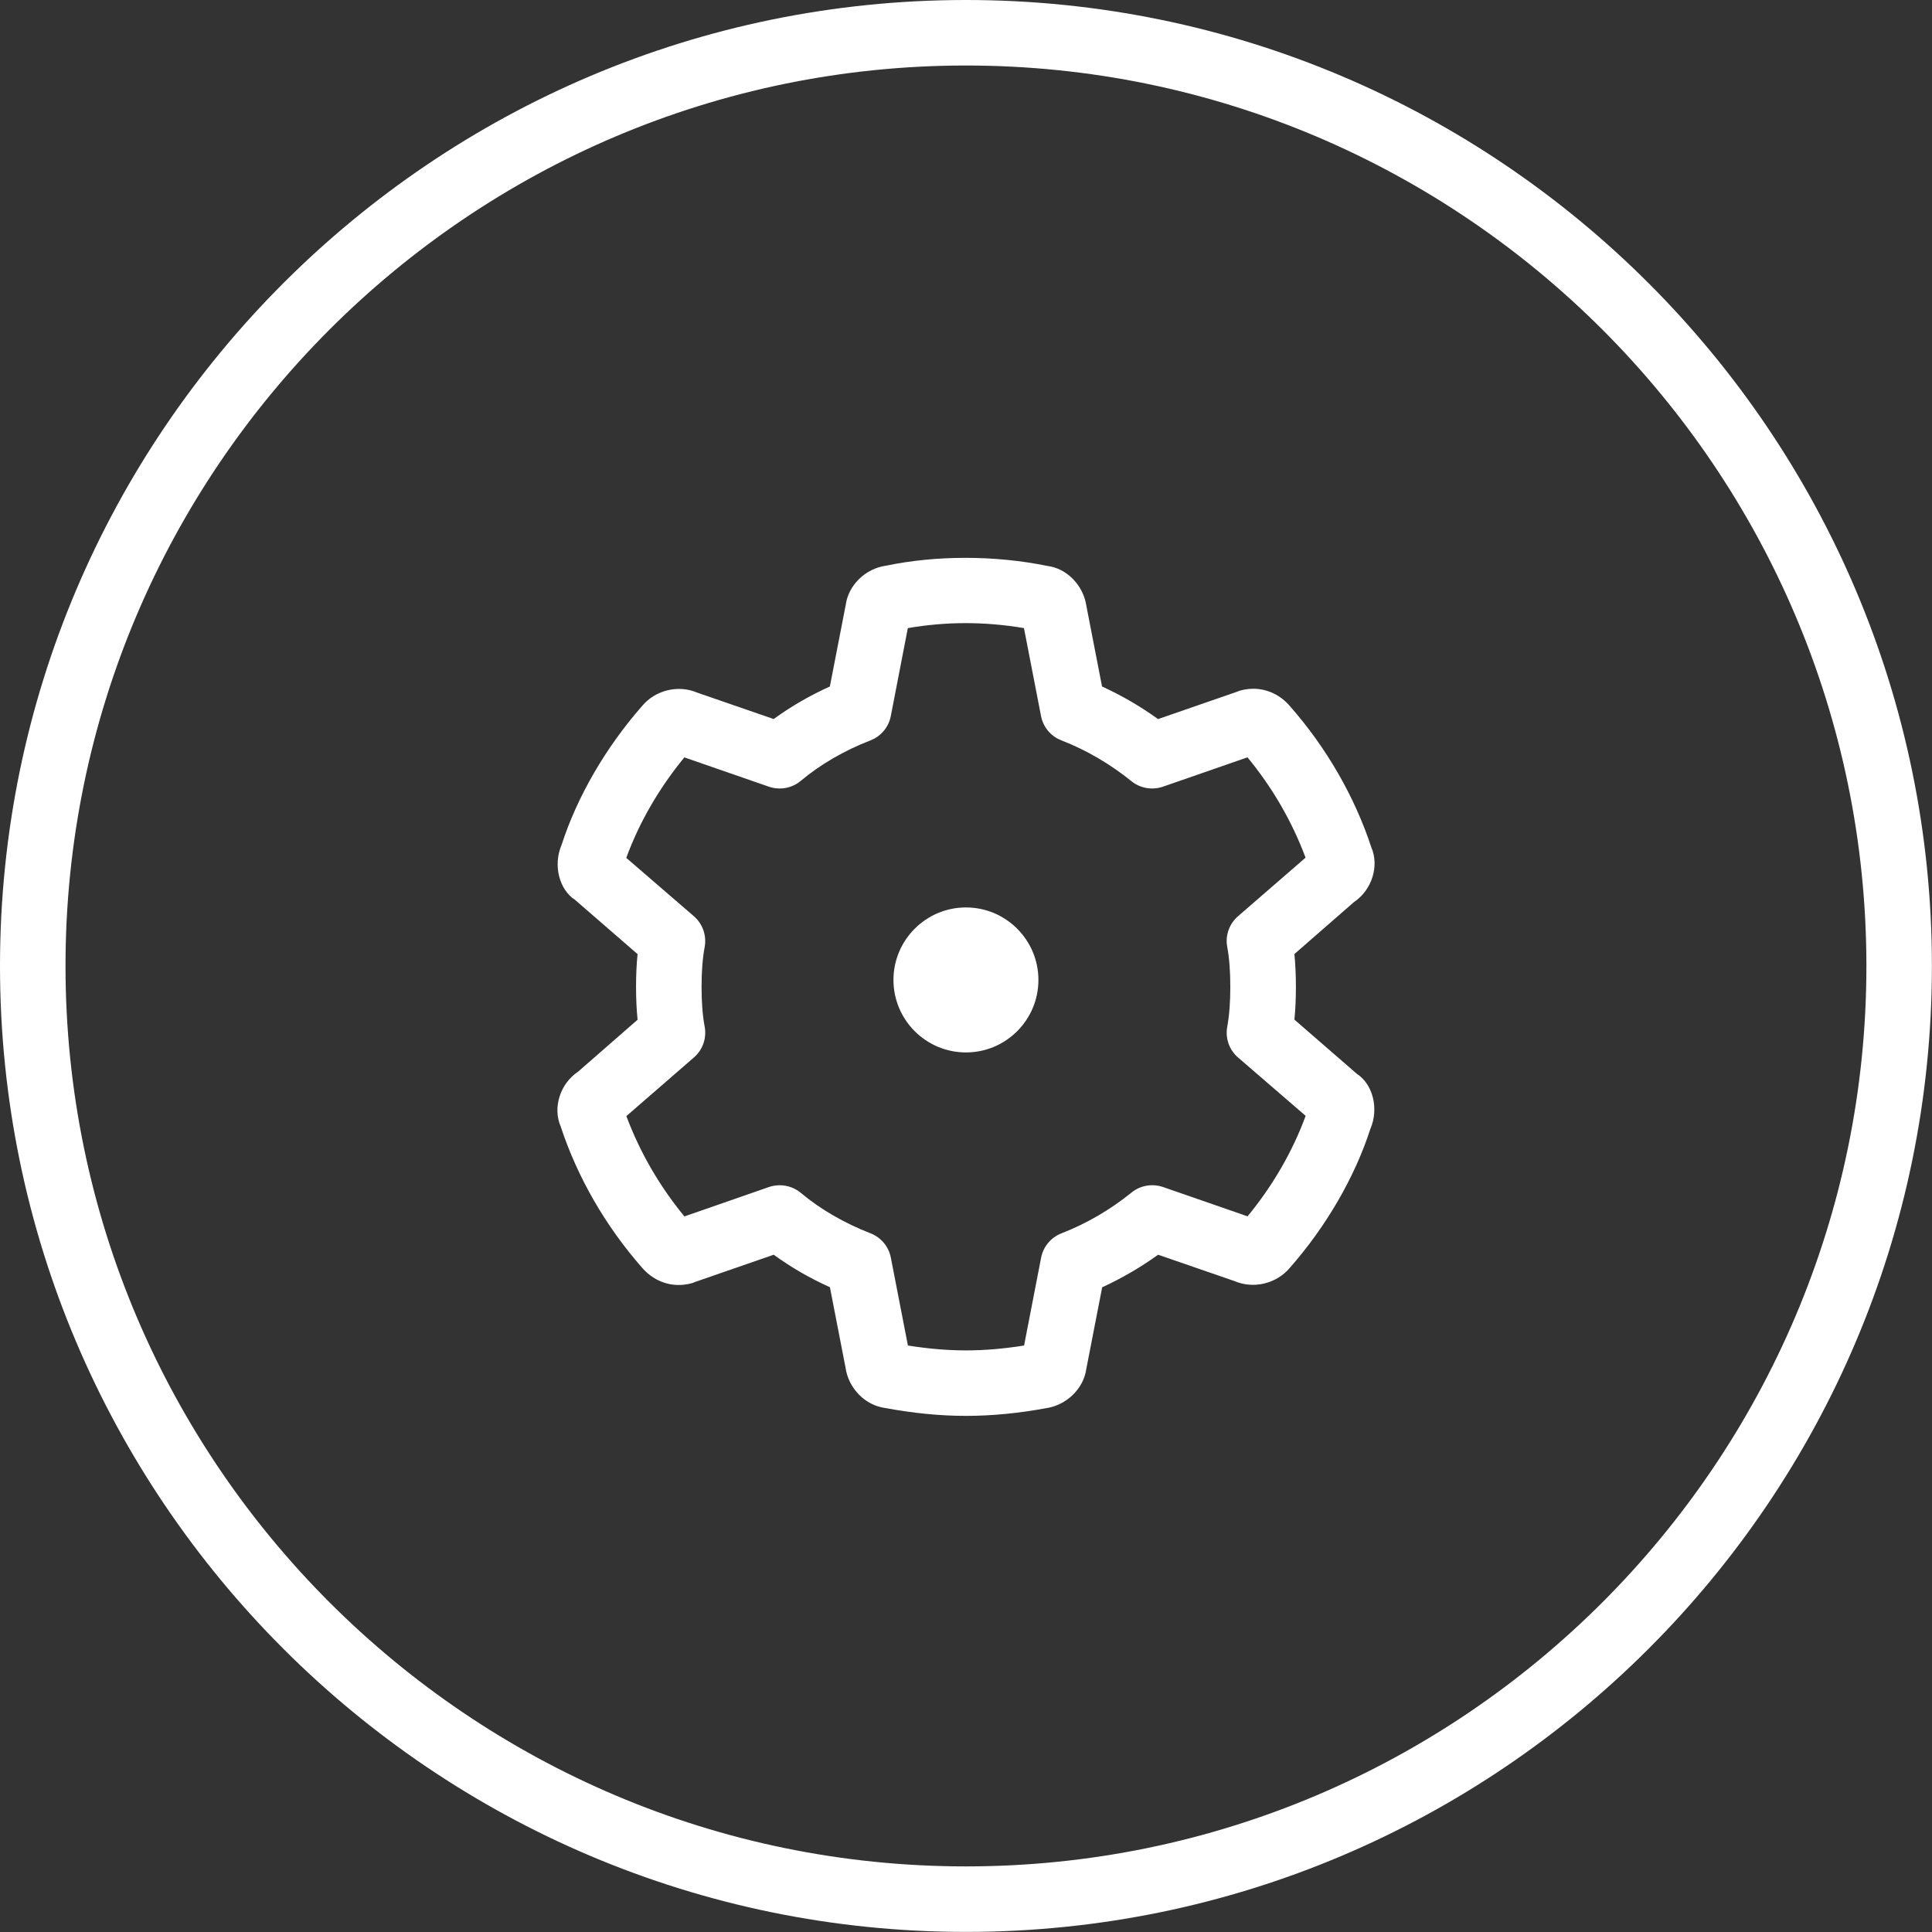 <?xml version="1.0" encoding="UTF-8" standalone="no"?>
<svg xmlns="http://www.w3.org/2000/svg" xmlns:xlink="http://www.w3.org/1999/xlink" viewBox="0 0 44.238 44.238" version="1.1" fill="#fff">
    <rect x="0" y="0" width="44.238" height="44.238" fill="#333333" stroke="none"/>
    <path d="M22.118,44.236C9.922,44.236,0,34.314,0,22.119C0,9.923,9.922,0,22.118,0s22.118,9.923,22.118,22.119C44.236,34.314,34.314,44.236,22.118,44.236z M22.118,1.5C10.75,1.5,1.5,10.75,1.5,22.119s9.25,20.617,20.618,20.617s20.618-9.248,20.618-20.617S33.486,1.5,22.118,1.5z"/>
    <circle cx="22.118" cy="22.438" r="1.41"/>
    <path d="M22.118,24.098c-0.916,0-1.66-0.744-1.66-1.66c0-0.915,0.745-1.66,1.66-1.66s1.659,0.745,1.659,1.66C23.777,23.354,23.034,24.098,22.118,24.098z M22.118,21.277c-0.64,0-1.16,0.521-1.16,1.16s0.521,1.161,1.16,1.161c0.639,0,1.159-0.521,1.159-1.161S22.758,21.277,22.118,21.277z"/>
    <path d="M22.118,32.42c-0.6,0-1.208-0.061-1.86-0.182c-0.446-0.062-0.83-0.444-0.898-0.926l-0.357-1.838c-0.461-0.207-0.896-0.459-1.287-0.744l-1.798,0.623c-0.087,0.041-0.233,0.07-0.381,0.07c-0.317,0-0.622-0.146-0.837-0.398c-0.836-0.952-1.482-2.074-1.862-3.233c-0.183-0.418-0.023-0.974,0.403-1.257l1.358-1.186c-0.023-0.23-0.035-0.479-0.035-0.752c0-0.271,0.011-0.52,0.035-0.75l-1.435-1.245c-0.35-0.226-0.51-0.78-0.303-1.262c0.356-1.098,1.003-2.219,1.847-3.181c0.299-0.355,0.822-0.488,1.261-0.298l1.746,0.603c0.39-0.284,0.825-0.537,1.287-0.745l0.364-1.874c0.063-0.447,0.449-0.83,0.932-0.894c1.125-0.234,2.465-0.243,3.693,0.009c0.432,0.055,0.817,0.438,0.886,0.921l0.357,1.838c0.447,0.204,0.875,0.453,1.283,0.746l1.803-0.624c0.087-0.04,0.232-0.07,0.381-0.07c0.318,0,0.624,0.146,0.838,0.401c0.834,0.949,1.48,2.07,1.861,3.23c0.183,0.419,0.022,0.974-0.403,1.258l-1.358,1.185c0.022,0.232,0.034,0.48,0.034,0.752s-0.011,0.52-0.034,0.75l1.434,1.245c0.351,0.226,0.511,0.78,0.304,1.261c-0.356,1.098-1.002,2.22-1.847,3.182c-0.303,0.357-0.825,0.486-1.262,0.299l-1.75-0.604c-0.406,0.293-0.836,0.541-1.281,0.746l-0.364,1.873c-0.062,0.444-0.446,0.827-0.927,0.896C23.327,32.359,22.718,32.42,22.118,32.42z M20.789,30.809c0.96,0.152,1.738,0.146,2.66,0l0.39-2.012c0.05-0.254,0.226-0.464,0.466-0.557c0.57-0.221,1.111-0.535,1.607-0.936c0.201-0.162,0.472-0.207,0.716-0.125l1.938,0.672c0.58-0.705,1.033-1.49,1.33-2.301l-1.549-1.337c-0.201-0.174-0.295-0.442-0.246-0.703c0.047-0.259,0.07-0.558,0.07-0.914s-0.023-0.654-0.07-0.913c-0.05-0.261,0.045-0.529,0.246-0.703l1.547-1.342c-0.313-0.838-0.764-1.611-1.33-2.297l-1.938,0.673c-0.244,0.083-0.516,0.036-0.717-0.125c-0.495-0.4-1.035-0.715-1.605-0.936c-0.242-0.093-0.418-0.303-0.467-0.557l-0.391-2.014c-0.926-0.156-1.792-0.148-2.659,0l-0.39,2.014c-0.049,0.254-0.225,0.464-0.466,0.557c-0.598,0.231-1.149,0.552-1.595,0.926c-0.202,0.17-0.478,0.22-0.728,0.135l-1.938-0.672c-0.581,0.707-1.034,1.491-1.33,2.301l1.549,1.337c0.201,0.175,0.294,0.442,0.246,0.705c-0.048,0.255-0.071,0.553-0.071,0.911s0.023,0.657,0.071,0.912c0.049,0.263-0.044,0.53-0.246,0.705l-1.547,1.343c0.313,0.836,0.763,1.609,1.329,2.297l1.938-0.674c0.251-0.084,0.526-0.033,0.728,0.135c0.446,0.375,0.998,0.693,1.595,0.926c0.241,0.093,0.417,0.303,0.466,0.557L20.789,30.809z"/>
</svg>
